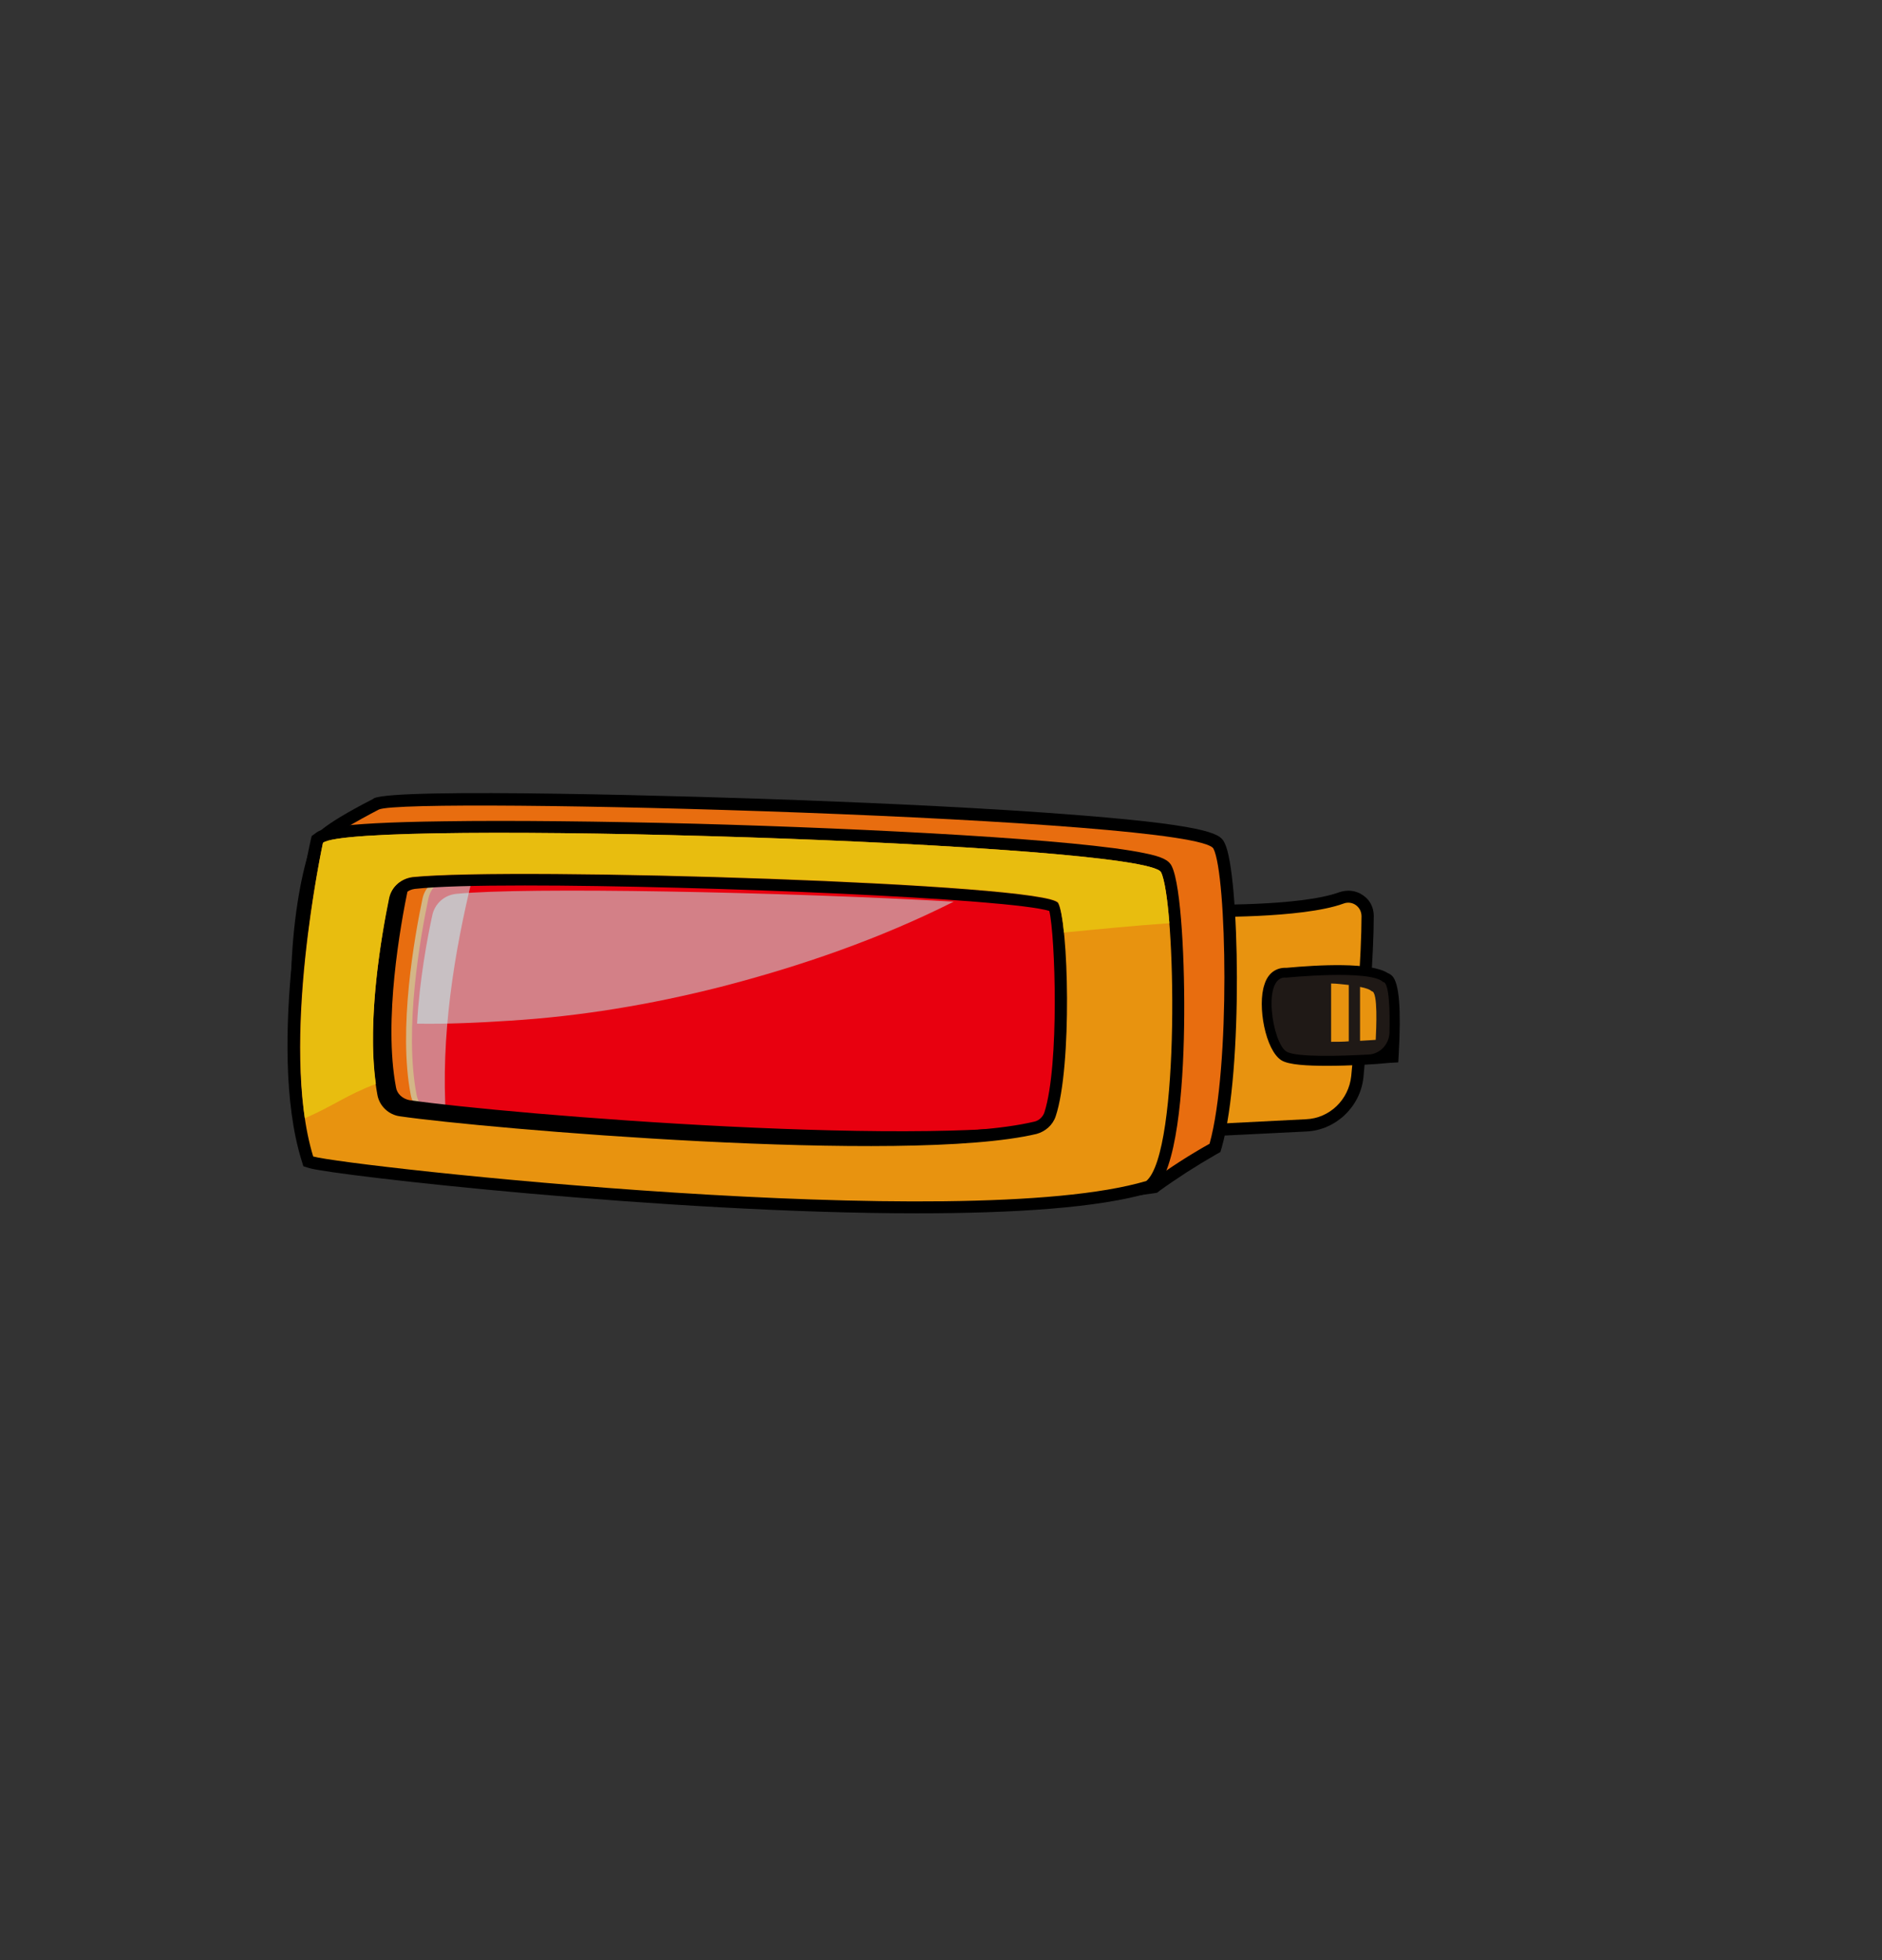 <?xml version="1.0" encoding="utf-8"?>
<!-- Generator: Adobe Illustrator 26.0.3, SVG Export Plug-In . SVG Version: 6.00 Build 0)  -->
<svg version="1.1" id="Layer_1" xmlns="http://www.w3.org/2000/svg" xmlns:xlink="http://www.w3.org/1999/xlink" x="0px" y="0px"
	 viewBox="0 0 384 400" style="enable-background:new 0 0 384 400;" xml:space="preserve">
<rect x="0" y="0" width="384" height="400" fill="#333333" stroke="none"/>
<style type="text/css">
	.eyes-st0{fill:#E86D0F;}
	.eyes-st1{fill:#E8000F;}
	.eyes-st2{opacity:0.5;}
	.eyes-st3{fill:#BDFFFF;}
	.eyes-st4{fill:#E8930F;}
	.eyes-st5{fill:#E8BD0F;}
	.eyes-st6{fill:#1F1916;}
</style>
<g>
	<path d="M95.9,224.8L95.9,224.8c-1.2-0.2-2.2-1.1-2.5-2.3c-2.4-12.9,0.8-31.4,2.3-38.7c0.3-1.3,1.3-2.2,2.6-2.3
		c2.2-0.2,5.3-0.4,9.2-0.5l0-5c-15.5-0.3-27.7-0.1-34.3,0.4l-2.3,0.2V230l2.2,0.3c16.7,2.3,46.4,5.8,72.6,5.8
		c3.9,0,7.8-0.1,11.5-0.2l0-5C129.9,229.9,106.1,226.3,95.9,224.8z M90.9,182.7c-1.6,7.6-4.9,26.8-2.3,40.6c0.3,1.6,1.1,3,2.1,4.1
		c-5.4-0.6-10.4-1.2-14.6-1.8v-44.5c3.9-0.2,9.1-0.3,15.5-0.4C91.3,181.4,91,182.1,90.9,182.7z"/>
	<path class="eyes-st0" d="M91,222.9c-2.5-13.3,0.7-32,2.3-39.7c0.5-2.3,2.4-4.1,4.8-4.3c2.3-0.2,5.5-0.4,9.4-0.5
		c-14.4-0.3-27.1-0.2-34,0.4v49c17.1,2.3,54.6,6.8,83.7,5.5c-27.4-0.9-51.3-4.5-61.7-6.1C93.3,226.9,91.5,225.2,91,222.9z"/>
	<path class="eyes-st1" d="M92.4,179c-2.5,0.2-4.5,2-5,4.4c-1.6,7.7-5,26.5-2.4,40c0.4,2.3,2.3,4,4.7,4.4c17.6,2.6,105.9,9.9,133.1,3.6
		c1.9-0.4,3.4-1.8,4-3.6c3.4-10.1,2.6-39.6,0.6-43.5C225.4,180.3,113.9,176.9,92.4,179z"/>
	<g class="eyes-st2">
		<path class="eyes-st3" d="M93.2,182.4c-2.5,0.2-4.5,2-5,4.4c-1,4.6-2.6,13.1-3.1,22.1c6.3,0.1,12.7-0.2,18.8-0.6
			c14.6-0.9,28.9-3.3,43.1-6.9c16.3-4.2,32.5-9.8,47.6-17.4C159.4,182,107.2,181,93.2,182.4z"/>
	</g>
	<g class="eyes-st2">
		<path class="eyes-st3" d="M91.2,179c-2.5,0.2-4.5,2-5,4.4c-1.6,7.7-5,26.5-2.4,40c0.4,2.3,2.3,4,4.7,4.4c0.7,0.1,1.6,0.2,2.5,0.3
			c-1.1-16.5,1.6-33.6,5.5-49.4C94.4,178.7,92.6,178.8,91.2,179z"/>
	</g>
	<path d="M278.1,182.7c-1.4-1-3.2-1.2-4.9-0.6c-8,2.9-27.6,2.5-27.8,2.5l-2.5-0.1l-0.7,47.6l24.4-1.2c6-0.3,11-5.1,11.6-11.1
		c1-10.8,2.1-25.1,2.1-32.9C280.3,185.2,279.5,183.6,278.1,182.7z M273.2,219.3c-0.3,3.5-3.3,6.4-6.8,6.5l-19,1l0.5-37.2
		c0,0,0,0,0,0c5.8,0,20-0.3,27-2.9c0.1,0,0.2,0,0.3,0c0.1,0.1,0.1,0.1,0.1,0.2C275.3,194.5,274.2,208.6,273.2,219.3z"/>
	<path class="eyes-st4" d="M274.1,184.4c-8.5,3.1-28.7,2.7-28.7,2.7l-0.6,42.4l21.7-1.1c4.8-0.2,8.7-4,9.2-8.8c1-10.2,2.1-24.8,2.1-32.6
		C277.8,185,275.9,183.7,274.1,184.4z"/>
	<path d="M220.7,166.4c-18.5-1.5-41.3-2.5-57.1-3.1c-21.1-0.8-82.6-2.6-87.3-0.4l-0.1,0.1c-11.3,5.8-12.1,7.7-12.3,8.4
		c-3.8,9.1-7.4,35.7-1.1,56.3l0.4,1.3l1.3,0.4c6.3,1.8,91,15.6,145.4,15.6c9.7,0,18.5-0.4,25.6-1.5l0.6-0.1l0.5-0.4
		c3.6-2.6,7.5-5.1,11.5-7.4l0.9-0.5l0.3-1c4.4-15.7,3.6-56,0.6-62C249.1,170.4,248.2,168.6,220.7,166.4z M80.8,221.9
		c-2.6-13.7,0.9-33.1,2.5-40.8c0.3-1.4,1.5-2.4,2.9-2.6c4.8-0.5,13.3-0.7,23.8-0.7c38.7,0,104.7,2.8,112.6,5.4
		c1.4,5.1,2.4,32.8-1,43c-0.3,1-1.2,1.8-2.3,2.1c-27.1,6.4-115.8-0.9-135.8-3.8C82.1,224.2,81,223.2,80.8,221.9z M244.7,231.7
		c-3.7,2.1-7.3,4.4-10.6,6.8c-26.3,3.6-73.7-0.6-111.6-5.4c34,2.5,79.2,4.3,97.9,0c2.7-0.6,5-2.7,5.9-5.4c3.7-11.1,3-42.5,0.5-47.4
		c-0.7-1.5-1.4-2.7-21.5-4.3c-10.8-0.8-25.9-1.6-42.5-2.2c-29.5-1.1-65.5-1.5-77.1-0.4c-3.6,0.4-6.6,3-7.3,6.5
		c-1.7,8-5.2,28.2-2.5,42.8c0.3,1.5,1,2.8,1.9,3.9c-5-0.8-8.7-1.5-10.7-1.9c-5.2-18.8-2.1-43,1.3-51.3c1-1,5.8-3.9,9.9-6
		c3.8-0.9,40-0.8,83.5,0.8c52.4,1.9,79.6,4.6,83.8,6.4C247.7,180.7,248.6,216.3,244.7,231.7z"/>
	<path class="eyes-st0" d="M77.3,165.2c0,0-10.5,5.4-11.2,7.1c-3.5,8.4-7.2,34.6-1.1,54.6c6.9,1.9,122.9,20.9,170,14.1
		c3.8-2.8,7.7-5.3,11.8-7.6c4.3-15.5,3.5-54.9,0.8-60.2C244.5,166.9,83.2,162.5,77.3,165.2z M223.9,227c-0.6,1.9-2.2,3.3-4.1,3.7
		c-27.9,6.6-118.6-1.1-136.7-3.8c-2.4-0.4-4.4-2.2-4.8-4.6c-2.7-14.1,0.8-33.8,2.5-41.8c0.5-2.5,2.6-4.3,5.1-4.6
		c22-2.2,136.5,1.4,138.6,5.5C226.6,185.6,227.4,216.4,223.9,227z"/>
	<path d="M197.7,178.9c-10.2-0.8-24.6-1.6-40.4-2.1c-28.1-1-62.2-1.5-73.3-0.3c-3.5,0.4-6.4,2.9-7.1,6.3c-1.6,7.7-5,27-2.4,41
		c0.6,3.3,3.3,5.9,6.7,6.4c10.8,1.6,59.4,6.1,96.1,6.1c14.4,0,27-0.7,34.8-2.5c2.7-0.6,4.8-2.6,5.7-5.2c3.5-10.6,2.8-40.7,0.4-45.4
		C217.5,181.6,216.9,180.4,197.7,178.9z M213.1,227c-0.3,0.9-1.1,1.7-2.1,1.9c-25.7,6.1-110-0.8-128.9-3.7c-1.3-0.2-2.3-1.1-2.5-2.4
		c-2.5-13.1,0.8-31.7,2.3-39c0.3-1.3,1.3-2.2,2.7-2.4c4.5-0.5,12.5-0.7,22.5-0.7c36.6,0,99.2,2.7,107,5.2
		C215.3,190.9,216.2,217.3,213.1,227z"/>
	<path d="M233.5,174.1c-13.3-2.8-55.5-5-91.4-6c-19.6-0.5-37.9-0.7-51.4-0.5c-23.8,0.3-25.4,1.7-26.4,2.5l-0.7,0.5l-0.2,0.8
		c-0.4,1.7-9.1,41.9-1.9,65.3l0.4,1.3l1.3,0.4c5.4,1.5,72.8,9.2,123.9,9.2c19.7,0,37.1-1.1,47.5-4.2l0.5-0.2l0.4-0.3
		c4.6-4,5.9-20.3,6.1-33.4c0.2-12.9-0.6-28.8-2.5-32.7C238.5,175.5,237,174.8,233.5,174.1z M236.7,209.5c-0.3,17.1-2.3,27-4.1,29.3
		c-36,10.2-151.5-2.1-166.7-4.9c-5.4-20,0.8-53.2,2.2-60.1c6.1-1.4,37.5-2,83.2-0.5c49.4,1.6,78.9,4.3,83.5,6.2
		C235.8,182.6,236.9,194.6,236.7,209.5z"/>
	<path class="eyes-st4" d="M65.9,172c0,0-9,41-2,64c7,2,133,16,170,5c7-6,6-57,3-63S71.9,167,65.9,172z M215.4,227.8
		c-0.6,1.8-2.1,3.1-3.9,3.6c-26.6,6.3-112.7-1.1-129.9-3.6c-2.3-0.3-4.2-2.1-4.6-4.4c-2.5-13.5,0.8-32.3,2.3-40
		c0.5-2.4,2.5-4.1,4.9-4.4c20.9-2.1,129.7,1.3,131.7,5.3C218,188.1,218.8,217.6,215.4,227.8z"/>
	<path class="eyes-st5" d="M65.9,172c0,0-7,32.8-3.7,56.2c5.8-2.5,8.6-4.8,14.5-7c-1.9-13.3,1.2-30.6,2.7-37.9c0.5-2.4,2.5-4.1,4.9-4.4
		c20.9-2.1,129.7,1.3,131.7,5.3c0.4,0.9,0.8,3.1,1.1,6.1c7.2-0.7,14.3-1.4,21.5-1.9c-0.4-5.1-1-9-1.7-10.4
		C233.9,172,71.9,167,65.9,172z"/>
	<g>
		<path d="M283.2,198.6c-3.5-2.3-14.2-1.7-20.7-1.1c-2.1-0.1-3.8,1.1-4.5,3.4c-1.5,4.3,0.2,13.5,3.5,15.5c1.5,0.9,5.2,1.1,9.3,1.1
			c4.6,0,9.8-0.3,12.7-0.6l1.8-0.1l0.1-1.8c0.5-9,0.1-14.3-1.3-15.8C283.8,198.9,283.5,198.7,283.2,198.6z M281.4,213
			c-7.8,0.5-16.4,0.6-17.8-0.1c-0.8-0.7-2.3-5.1-2.1-8.9c0.1-1.8,0.6-2.5,0.7-2.5c0,0,0,0,0,0c0,0,0,0,0.1,0l0.2,0l0.2,0
			c8.5-0.8,16.8-0.6,18.1,0.4l0.3,0.3C281.5,203.8,281.6,208.5,281.4,213z"/>
		<path class="eyes-st6" d="M282.2,200.4c-2.6-2.6-19.7-0.9-19.7-0.9c-5.1-0.6-2.9,13.4,0,15.1c2,1.2,11.2,0.9,16.7,0.6
			c2.4-0.1,4.2-2.1,4.3-4.4C283.6,206.5,283.5,200.4,282.2,200.4z"/>
		<path class="eyes-st4" d="M271.6,212.6c1.2,0,2.5,0,3.6-0.1V201c-1.2-0.1-2.4-0.3-3.6-0.3V212.6z"/>
		<path class="eyes-st4" d="M279.9,202.3c-0.4-0.4-1.3-0.7-2.4-0.9v11c1.9-0.1,3.2-0.2,3.2-0.2C280.8,210,281.2,202.3,279.9,202.3z"/>
	</g>
</g>
</svg>
